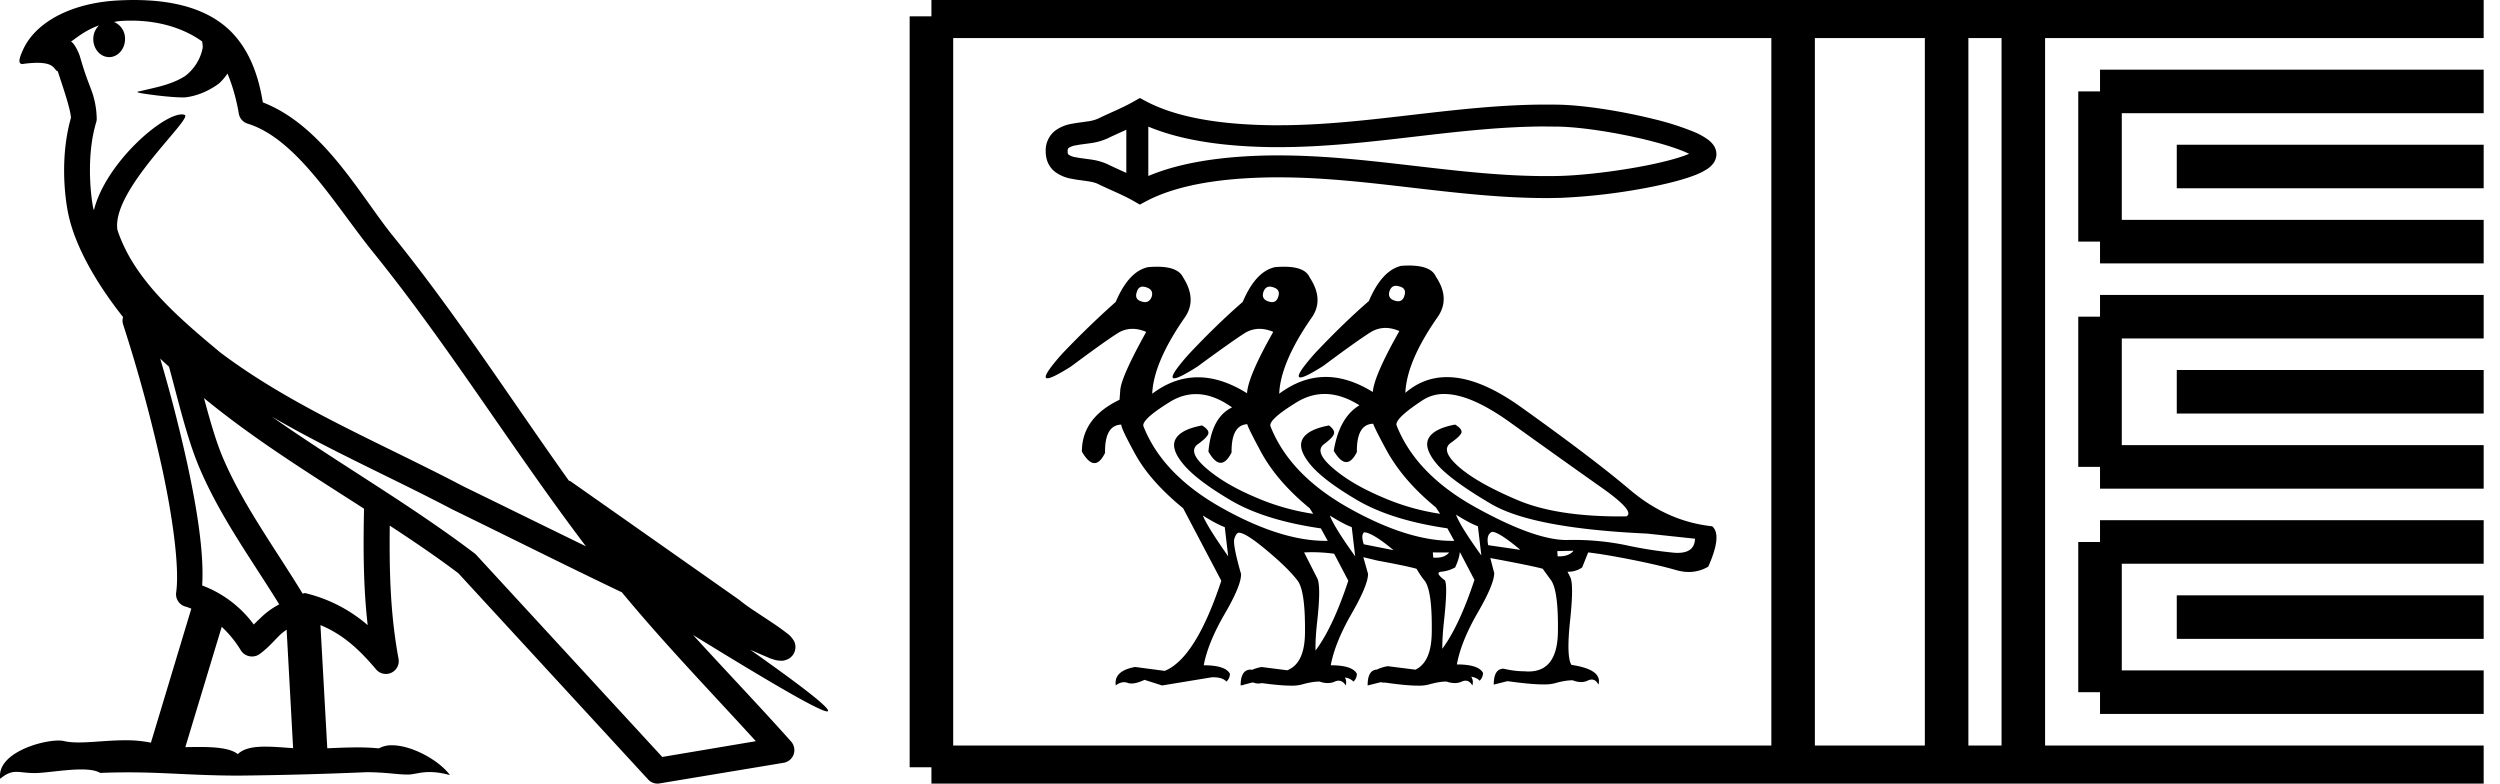 <svg xmlns="http://www.w3.org/2000/svg" width="57.428" height="18"><path d="M3.01.474c.693 0 1.247.2 1.634.479.006.053.02.107.009.16-.05.248-.195.477-.396.63-.316.207-.697.267-1.057.356-.09.01-.019.031.031.04.23.04.707.099.971.099l.052-.001c.278-.032.54-.148.766-.311.079-.067.147-.15.205-.236.147.346.227.713.26.917.018.11.096.2.202.233 1.139.349 2.038 1.91 2.88 2.949 1.729 2.137 3.199 4.526 4.892 6.76-.937-.456-1.87-.916-2.81-1.374-1.92-1.01-3.92-1.816-5.604-3.09l-.008-.008c-.97-.808-1.963-1.66-2.339-2.793-.148-.92 1.757-2.577 1.542-2.646a.207.207 0 0 0-.064-.01c-.458 0-1.753 1.128-2.019 2.202-.003-.014-.01-.03-.014-.045-.073-.356-.154-1.256.068-1.98a.29.29 0 0 0 .01-.103 1.968 1.968 0 0 0-.123-.634c-.063-.17-.139-.344-.26-.765-.031-.108-.142-.328-.208-.345.186-.138.375-.28.645-.375a.434.434 0 0 0-.132.314c0 .23.164.415.365.415.2 0 .364-.186.364-.415V.894a.411.411 0 0 0-.255-.39c.053-.007.096-.019.154-.022.081-.006.16-.008.238-.008zm.67 7.763c.065.065.135.124.202.187.214.78.412 1.64.692 2.305.483 1.145 1.216 2.141 1.84 3.154a1.814 1.814 0 0 0-.385.27 6.831 6.831 0 0 0-.199.193 2.61 2.61 0 0 0-1.186-.897c.045-.723-.108-1.712-.34-2.787a34.903 34.903 0 0 0-.624-2.425zm1.006.908c1.149.945 2.428 1.738 3.676 2.54-.018.91-.018 1.778.084 2.675a3.411 3.411 0 0 0-1.437-.736c-.02 0-.037.012-.057.012-.649-1.063-1.383-2.06-1.837-3.134-.156-.37-.293-.85-.429-1.357zm.407 5.254a2.5 2.5 0 0 1 .44.541.3.3 0 0 0 .257.14.29.29 0 0 0 .17-.053c.215-.156.347-.324.476-.446.047-.045.097-.08.148-.117l.149 2.722c-.213-.014-.435-.035-.637-.035-.264 0-.495.036-.633.172-.169-.134-.497-.164-.89-.164-.102 0-.207.002-.316.004l.836-2.764zM6.25 9.574c1.354.787 2.784 1.414 4.135 2.125a.244.244 0 0 0 .006.003c1.295.631 2.586 1.28 3.894 1.904.984 1.189 2.052 2.295 3.078 3.42l-2.15.362-4.267-4.635a.288.288 0 0 0-.037-.036c-1.499-1.137-3.152-2.082-4.66-3.143zM3.076 0c-.135 0-.273.005-.411.013C1.58.083.792.54.523 1.157c-.04.093-.146.314-.007.314a2.35 2.35 0 0 1 .341-.028c.418 0 .38.172.47.194.09.282.29.846.303 1.068-.244.86-.153 1.763-.064 2.198.15.732.63 1.584 1.261 2.38a.285.285 0 0 0 0 .166 35.3 35.3 0 0 1 .903 3.336c.251 1.168.393 2.277.317 2.823a.294.294 0 0 0 .221.328c.045.011.084.031.127.045l-.928 3.079a2.847 2.847 0 0 0-.593-.055c-.381 0-.756.05-1.064.05-.125 0-.24-.008-.34-.032a.546.546 0 0 0-.125-.012c-.436 0-1.428.306-1.34.879.15-.128.257-.159.375-.159.11 0 .23.027.405.027h.027c.254-.004.697-.083 1.053-.083.18 0 .338.02.438.08.236-.01.45-.013.649-.013.85 0 1.447.07 2.5.075a89.565 89.565 0 0 0 2.974-.079c.45.003.697.054.922.054h.04c.134-.004.265-.057.48-.057.123 0 .273.017.468.07-.25-.341-.877-.685-1.33-.685a.591.591 0 0 0-.302.071 5.081 5.081 0 0 0-.508-.022c-.22 0-.448.01-.678.02l-.157-2.83c.487.203.857.517 1.281 1.021a.295.295 0 0 0 .513-.246c-.192-1.039-.213-2.019-.202-3.06.54.354 1.072.713 1.576 1.094l4.36 4.738a.29.29 0 0 0 .263.09c.95-.159 1.9-.315 2.849-.474a.294.294 0 0 0 .23-.193.298.298 0 0 0-.06-.297c-.741-.83-1.508-1.631-2.25-2.445 1.269.78 2.875 1.755 3.08 1.755.022 0 .027-.013.012-.04-.094-.163-.9-.755-1.775-1.373.14.058.276.12.415.177l.017.01c.103.035.16.059.27.062a.286.286 0 0 0 .108-.016.317.317 0 0 0 .188-.152.32.32 0 0 0 .023-.238c-.017-.05-.038-.077-.054-.098-.061-.085-.103-.109-.162-.154a4.553 4.553 0 0 0-.205-.149c-.153-.105-.336-.223-.493-.328a4.992 4.992 0 0 1-.328-.233.307.307 0 0 0-.028-.025l-3.892-2.736c-.008-.006-.02-.001-.028-.006-1.333-1.869-2.588-3.825-4.046-5.627-.744-.92-1.598-2.528-2.985-3.064-.067-.396-.218-1.127-.755-1.649C4.827.26 4.168.056 3.427.011A5.728 5.728 0 0 0 3.076 0zM38.95 3.453zm-.003.168zM25.873 2.98v.992c-.147-.068-.292-.131-.429-.199a1.379 1.379 0 0 0-.394-.11c-.113-.017-.23-.029-.335-.05a.389.389 0 0 1-.167-.06c-.013-.012-.023-.025-.023-.077s.01-.066.023-.077a.389.389 0 0 1 .167-.06c.105-.022.222-.033.335-.05a1.4 1.4 0 0 0 .394-.111c.137-.067.282-.13.43-.198zm0 .992zm.505.07zm9.141-1.136l.294.003c.547.013 1.369.145 2.048.314.336.084.636.177.85.269l.091.041-.08.032c-.214.08-.514.157-.85.226-.683.138-1.508.238-2.06.251a12.47 12.47 0 0 1-.293.003c-.992 0-1.98-.113-2.97-.228-1.054-.122-2.11-.247-3.17-.247h-.161c-.927.012-1.992.115-2.84.473V2.908c.848.357 1.913.46 2.84.472h.161c1.06 0 2.116-.124 3.17-.247.99-.115 1.978-.228 2.97-.228zm-9.335-.655l-.122.07c-.282.162-.577.275-.84.405a.886.886 0 0 1-.25.064c-.12.019-.245.032-.359.055a.874.874 0 0 0-.388.167.579.579 0 0 0-.204.464c0 .201.076.357.204.463a.874.874 0 0 0 .388.167c.114.024.239.037.36.055.091.014.179.03.249.065.263.13.558.242.84.404l.121.07.124-.066c.816-.439 1.955-.547 2.917-.56h.157c1.04 0 2.076.124 3.11.244 1.01.117 2.019.232 3.03.232.102 0 .202-.002.303-.004a13.663 13.663 0 0 0 2.149-.261c.361-.074.688-.158.926-.248a1.51 1.51 0 0 0 .323-.158.564.564 0 0 0 .13-.12.36.36 0 0 0 .076-.218.365.365 0 0 0-.073-.215.592.592 0 0 0-.126-.123 1.587 1.587 0 0 0-.319-.175 6.432 6.432 0 0 0-.926-.294c-.717-.178-1.574-.315-2.16-.329-.1-.002-.201-.003-.302-.003-1.012 0-2.021.114-3.03.231-1.035.12-2.071.244-3.111.244h-.157c-.962-.012-2.1-.121-2.917-.56l-.123-.066zm5.881 4.314c.024 0 .051.005.08.015.112.026.151.095.118.207-.024.089-.073.133-.146.133a.257.257 0 0 1-.08-.015c-.112-.033-.151-.105-.119-.217.03-.082.078-.123.147-.123zm-5.814.02a.24.24 0 0 1 .08.015c.111.033.154.102.128.207-.03.088-.082.133-.156.133a.259.259 0 0 1-.081-.015c-.112-.033-.148-.105-.108-.217.024-.082.07-.124.137-.124zm2.917 0c.024 0 .05.004.08.015.111.033.15.102.118.207-.025.088-.073.133-.146.133a.257.257 0 0 1-.08-.015c-.112-.033-.152-.105-.119-.217.03-.082.078-.124.147-.124zm-1.696 2.468c.268 0 .544.102.83.306-.316.151-.497.49-.543 1.015.098.171.191.257.282.257.087 0 .17-.08.25-.237-.006-.42.114-.636.361-.65.003.04.104.246.305.62.246.46.622.897 1.128 1.311l.08.128a5.293 5.293 0 0 1-1.346-.389c-.47-.2-.844-.424-1.124-.67-.279-.246-.338-.427-.177-.542.161-.115.241-.202.241-.261 0-.053-.049-.109-.147-.168-.322.06-.524.163-.606.31-.083.148-.022.344.182.587s.565.517 1.084.823c.519.305 1.209.52 2.07.645l.157.286h-.052c-.678 0-1.464-.247-2.357-.744-.917-.509-1.523-1.135-1.819-1.877-.052-.099.147-.288.597-.567.196-.122.397-.183.604-.183zm2.956-.003c.258 0 .525.087.8.26-.308.184-.505.532-.59 1.045.1.172.197.259.288.259.086 0 .167-.077.243-.23-.006-.427.119-.644.375-.65.02.065.118.263.296.591.256.473.637.917 1.143 1.33l.098.148a5.293 5.293 0 0 1-1.345-.389c-.47-.2-.846-.424-1.128-.67-.283-.246-.347-.427-.192-.542.154-.115.231-.202.231-.261 0-.053-.04-.109-.118-.168-.322.06-.524.163-.606.31-.082.148-.023.344.177.587.2.243.562.517 1.084.823.523.305 1.214.52 2.075.645h-.01l.158.286h-.053c-.678 0-1.462-.247-2.352-.744-.913-.509-1.518-1.135-1.813-1.877-.053-.099.146-.286.596-.562.207-.127.422-.191.643-.191zm3.846 3.167c.105 0 .322.138.65.414l-.739-.108c-.033-.164-.003-.266.089-.306zm-2.937.01c.13.007.354.144.674.411l-.684-.135c-.046-.144-.043-.236.01-.276zm1.84-3.176c.401 0 .903.216 1.506.648.884.634 1.587 1.135 2.109 1.503.522.368.711.588.567.66l-.148.001c-.976 0-1.76-.125-2.35-.375-.622-.263-1.073-.519-1.356-.769-.282-.25-.341-.432-.177-.547.164-.115.246-.198.246-.251 0-.053-.05-.108-.148-.168-.322.06-.524.163-.606.31-.082.149-.023.344.178.587.2.243.619.552 1.256.927.638.374 1.83.6 3.578.68l1.104.118c-.006.217-.139.325-.398.325a.87.87 0 0 1-.1-.005 9.328 9.328 0 0 1-1.09-.172 5.938 5.938 0 0 0-1.359-.118c-.491 0-1.188-.25-2.09-.75-.913-.505-1.517-1.13-1.813-1.872-.053-.099.146-.296.596-.591a.881.881 0 0 1 .495-.141zm.27 2.772c.21.132.377.22.502.266l.079.67c-.322-.446-.516-.758-.582-.936zm-5.816.02c.21.131.378.22.503.266l.079.67c-.316-.447-.51-.759-.582-.936zm2.918 0c.21.131.377.22.502.266l.079.67c-.322-.447-.516-.759-.581-.936zm5.597.808c-.067.086-.177.129-.33.129h-.034l-.01-.12.374-.009zm-2.858.04c-.063.08-.164.12-.303.12-.02 0-.04 0-.061-.002l-.01-.119zm.247-.01l.335.64c-.232.7-.478 1.228-.738 1.582-.002-.165.01-.375.038-.63.06-.556.066-.87.02-.942-.158-.118-.187-.184-.089-.197a.822.822 0 0 0 .325-.099c.06-.125.096-.243.109-.354zm-3.393.004c.159 0 .327.011.505.035l.325.62c-.236.715-.487 1.249-.752 1.603-.006-.17.007-.394.038-.67.062-.556.06-.89-.005-1.001l-.296-.582c.06-.003.122-.005.185-.005zm2.372 2.699zm-3.753.003zm.809.01zM32.365 6.1c-.056 0-.117.002-.18.007-.296.072-.542.342-.74.808-.394.342-.808.743-1.241 1.202-.326.369-.437.553-.332.553.072 0 .249-.089.529-.267.519-.387.879-.644 1.079-.768a.642.642 0 0 1 .345-.102c.102 0 .209.024.32.072-.387.683-.591 1.15-.61 1.4-.372-.23-.732-.346-1.08-.346-.369 0-.725.128-1.07.385.02-.473.263-1.048.73-1.725.21-.282.2-.598-.03-.946-.07-.164-.267-.246-.59-.246a2.38 2.38 0 0 0-.208.01c-.296.065-.542.331-.74.798-.393.341-.807.742-1.24 1.202-.327.368-.437.553-.333.553.073 0 .25-.09.53-.267.518-.381.878-.636 1.078-.764a.638.638 0 0 1 .35-.105c.1 0 .206.023.316.07-.388.684-.588 1.154-.602 1.41-.391-.245-.767-.367-1.128-.367-.366 0-.716.126-1.05.377.02-.473.263-1.048.73-1.725.21-.282.203-.598-.02-.946-.077-.164-.276-.246-.6-.246-.064 0-.134.003-.208.01-.296.065-.542.331-.74.798a20.53 20.53 0 0 0-1.241 1.202c-.326.368-.435.553-.329.553.075 0 .253-.09.536-.267.512-.381.869-.636 1.07-.764a.638.638 0 0 1 .349-.105c.1 0 .206.023.315.07-.38.684-.58 1.13-.596 1.336l-.017.223c-.576.276-.865.673-.865 1.191.102.176.198.264.289.264.086 0 .167-.078.243-.234-.006-.427.119-.644.375-.65-.013.039.093.266.32.68.227.413.593.827 1.099 1.241l.877 1.666c-.394 1.19-.828 1.879-1.3 2.07l-.68-.09c-.33.06-.477.201-.444.425a.304.304 0 0 1 .187-.075.24.24 0 0 1 .084.015c.026.01.055.015.089.015.08 0 .18-.028.3-.084l.404.129 1.143-.188h.039c.137 0 .236.033.296.099a.245.245 0 0 0 .08-.178c-.066-.13-.267-.197-.602-.197.066-.348.227-.742.483-1.182.256-.44.381-.746.374-.917-.13-.453-.182-.724-.152-.813.03-.089.064-.133.103-.133.105 0 .322.138.65.414.33.276.562.506.7.69.119.158.175.558.168 1.202-.005.464-.14.748-.407.854l-.588-.075a.95.95 0 0 0-.221.065 2.135 2.135 0 0 1-.026-.006c-.158 0-.236.121-.236.365l.047-.012.002.012a.413.413 0 0 1 .023-.018l.206-.052a.273.273 0 0 1 .037.01c.027.01.057.015.09.015a.434.434 0 0 0 .085-.009c.283.039.506.058.669.058a.91.91 0 0 0 .24-.024c.158-.046.296-.07.414-.07a.564.564 0 0 0 .186.035.393.393 0 0 0 .164-.034.214.214 0 0 1 .088-.021c.063 0 .118.036.163.11a.236.236 0 0 0-.018-.182.318.318 0 0 1 .196.093.245.245 0 0 0 .078-.178c-.065-.13-.266-.197-.6-.197.065-.348.224-.742.477-1.182.253-.44.38-.746.38-.917l-.109-.384.326.079c.427.078.726.14.896.187.066.112.128.204.188.276.118.158.172.558.162 1.202-.007.445-.132.725-.375.84l-.635-.08a.89.89 0 0 0-.25.078c-.142.007-.213.128-.213.365l.304-.076a.257.257 0 0 0 .099.01c.324.047.577.07.756.07a.91.91 0 0 0 .24-.024c.158-.046.296-.07.414-.07a.564.564 0 0 0 .186.035.393.393 0 0 0 .164-.034.212.212 0 0 1 .087-.021c.062 0 .113.036.155.11a.228.228 0 0 0-.026-.201c.085.013.15.044.193.092a.245.245 0 0 0 .079-.177c-.066-.132-.266-.197-.601-.197.065-.355.225-.751.478-1.188.253-.437.38-.74.38-.912l-.09-.344c.638.118 1.039.2 1.203.246l.187.256c.118.158.173.559.163 1.202-.01.601-.235.902-.676.902a1.11 1.11 0 0 1-.098-.005c-.151 0-.309-.02-.473-.059-.151 0-.227.122-.227.365l.316-.079c.357.05.632.075.827.075a.98.98 0 0 0 .257-.026c.157-.046.295-.069.414-.069a.518.518 0 0 0 .191.041.359.359 0 0 0 .159-.036.202.202 0 0 1 .087-.022c.062 0 .113.038.154.116.066-.23-.141-.381-.62-.453-.08-.125-.09-.467-.03-1.025.059-.559.059-.89 0-.996l-.06-.118h.028a.562.562 0 0 0 .308-.099l.138-.345c.236.027.563.08.98.163.417.082.762.163 1.035.241.102.03.201.045.296.045a.869.869 0 0 0 .448-.123c.217-.487.246-.795.089-.927-.684-.072-1.313-.351-1.888-.838-.574-.486-1.412-1.121-2.513-1.907-.637-.454-1.2-.681-1.69-.681-.358 0-.676.12-.956.361.02-.48.263-1.054.73-1.725.21-.289.2-.604-.03-.946-.073-.169-.28-.253-.618-.253z"/><path d="M21.396.375v17.25m0-17.25h2.625m-2.625 17.25h2.625m0-17.25h15.407m-15.407 17.25h15.407m0-17.25h17.625m-17.625 17.25h17.625M41.19.375v17.25M44.716.375v17.25M46.478.375v17.25M48.24 2.1h8.813M48.24 5.55h8.813M48.24 2.1v3.45m1.763-1.725h7.05m-8.813 3.45h8.813m-8.813 3.45h8.813m-8.813-3.45v3.45M50.003 9h7.05m-8.813 3.45h8.813M48.24 15.9h8.813m-8.813-3.45v3.45m1.763-1.725h7.05" fill="none" stroke="#000"/></svg>
